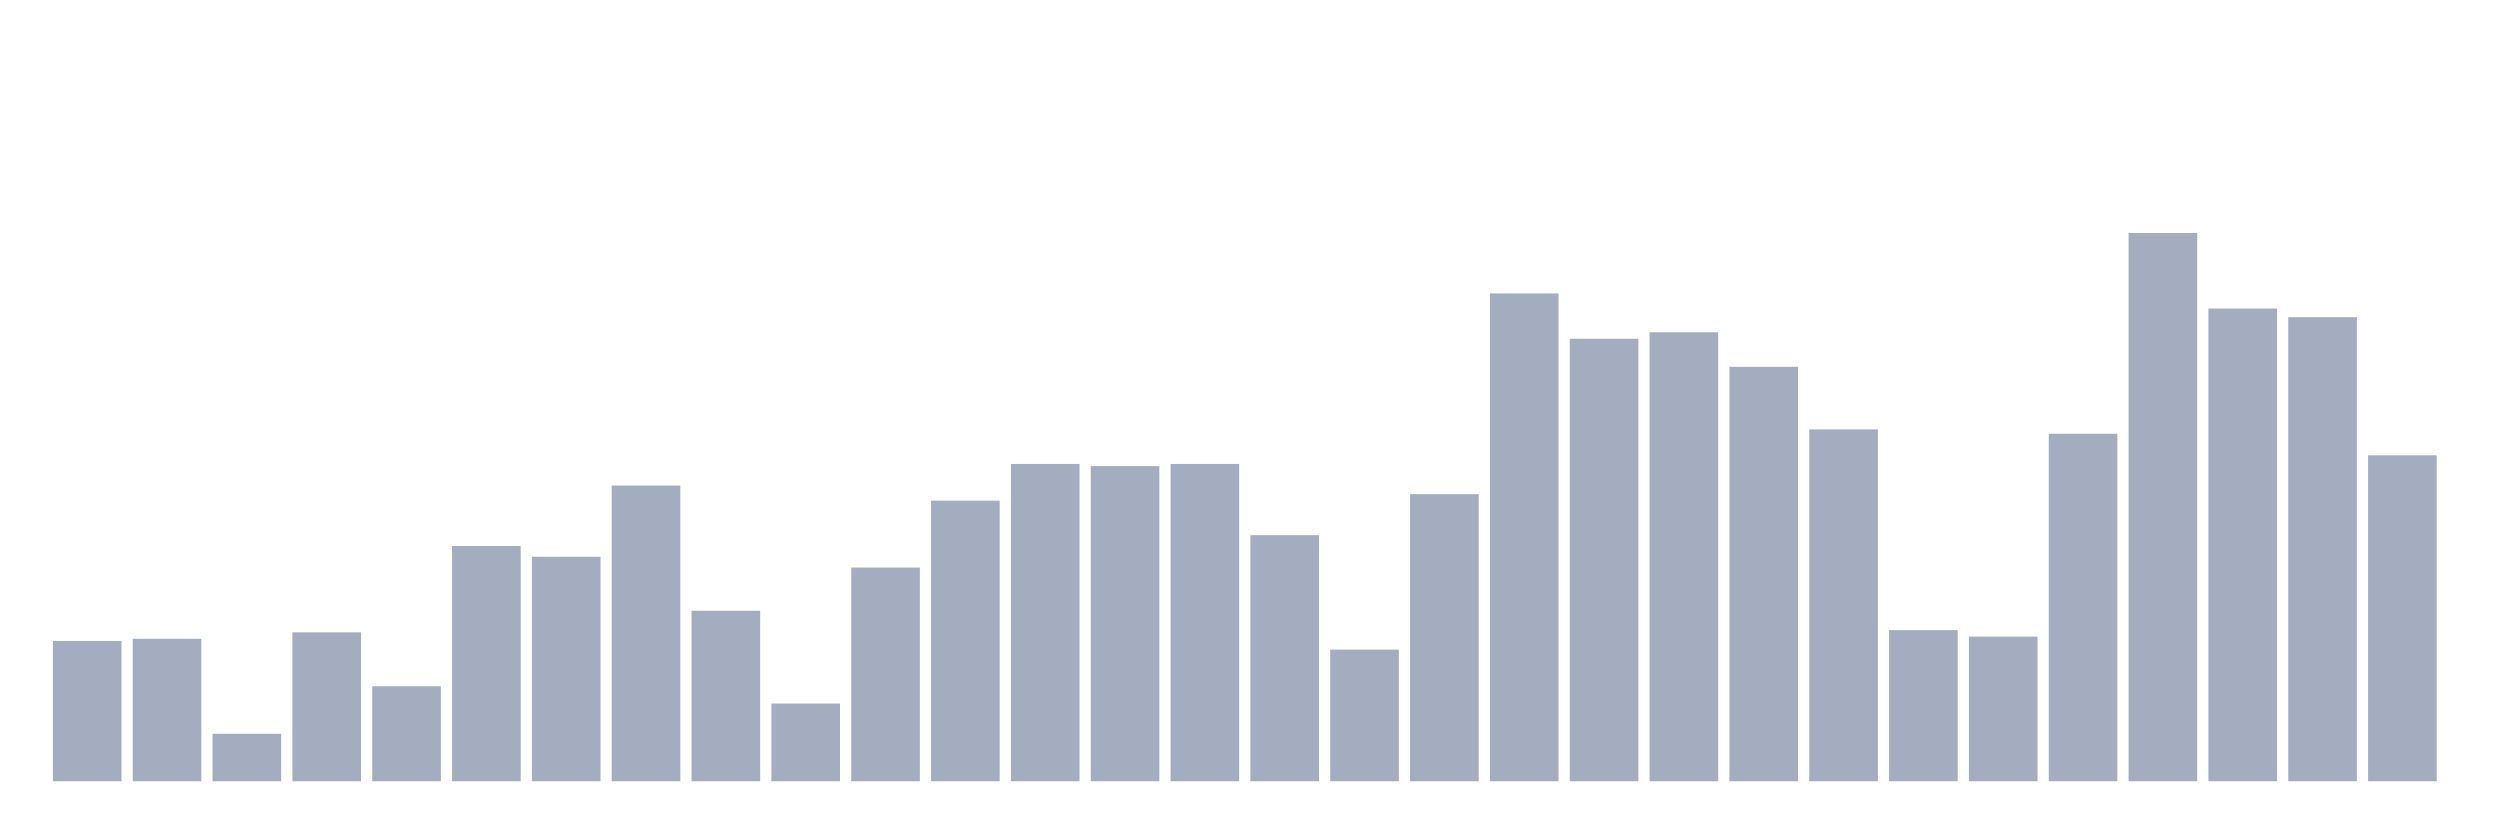 <svg xmlns="http://www.w3.org/2000/svg" viewBox="0 0 480 160"><g transform="translate(10,10)"><rect class="bar" x="0.153" width="13.175" y="113.063" height="26.937" fill="rgb(164,173,192)"></rect><rect class="bar" x="15.482" width="13.175" y="112.648" height="27.352" fill="rgb(164,173,192)"></rect><rect class="bar" x="30.81" width="13.175" y="130.883" height="9.117" fill="rgb(164,173,192)"></rect><rect class="bar" x="46.138" width="13.175" y="111.405" height="28.595" fill="rgb(164,173,192)"></rect><rect class="bar" x="61.466" width="13.175" y="121.765" height="18.235" fill="rgb(164,173,192)"></rect><rect class="bar" x="76.794" width="13.175" y="94.828" height="45.172" fill="rgb(164,173,192)"></rect><rect class="bar" x="92.123" width="13.175" y="96.9" height="43.1" fill="rgb(164,173,192)"></rect><rect class="bar" x="107.451" width="13.175" y="83.224" height="56.776" fill="rgb(164,173,192)"></rect><rect class="bar" x="122.779" width="13.175" y="107.261" height="32.739" fill="rgb(164,173,192)"></rect><rect class="bar" x="138.107" width="13.175" y="125.081" height="14.919" fill="rgb(164,173,192)"></rect><rect class="bar" x="153.436" width="13.175" y="98.972" height="41.028" fill="rgb(164,173,192)"></rect><rect class="bar" x="168.764" width="13.175" y="86.125" height="53.875" fill="rgb(164,173,192)"></rect><rect class="bar" x="184.092" width="13.175" y="79.08" height="60.92" fill="rgb(164,173,192)"></rect><rect class="bar" x="199.42" width="13.175" y="79.494" height="60.506" fill="rgb(164,173,192)"></rect><rect class="bar" x="214.748" width="13.175" y="79.08" height="60.92" fill="rgb(164,173,192)"></rect><rect class="bar" x="230.077" width="13.175" y="92.756" height="47.244" fill="rgb(164,173,192)"></rect><rect class="bar" x="245.405" width="13.175" y="114.72" height="25.28" fill="rgb(164,173,192)"></rect><rect class="bar" x="260.733" width="13.175" y="84.882" height="55.118" fill="rgb(164,173,192)"></rect><rect class="bar" x="276.061" width="13.175" y="46.341" height="93.659" fill="rgb(164,173,192)"></rect><rect class="bar" x="291.39" width="13.175" y="55.044" height="84.956" fill="rgb(164,173,192)"></rect><rect class="bar" x="306.718" width="13.175" y="53.8" height="86.2" fill="rgb(164,173,192)"></rect><rect class="bar" x="322.046" width="13.175" y="60.431" height="79.569" fill="rgb(164,173,192)"></rect><rect class="bar" x="337.374" width="13.175" y="72.449" height="67.551" fill="rgb(164,173,192)"></rect><rect class="bar" x="352.702" width="13.175" y="110.99" height="29.01" fill="rgb(164,173,192)"></rect><rect class="bar" x="368.031" width="13.175" y="112.234" height="27.766" fill="rgb(164,173,192)"></rect><rect class="bar" x="383.359" width="13.175" y="73.278" height="66.722" fill="rgb(164,173,192)"></rect><rect class="bar" x="398.687" width="13.175" y="34.737" height="105.263" fill="rgb(164,173,192)"></rect><rect class="bar" x="414.015" width="13.175" y="49.242" height="90.758" fill="rgb(164,173,192)"></rect><rect class="bar" x="429.344" width="13.175" y="50.899" height="89.101" fill="rgb(164,173,192)"></rect><rect class="bar" x="444.672" width="13.175" y="77.422" height="62.578" fill="rgb(164,173,192)"></rect></g></svg>